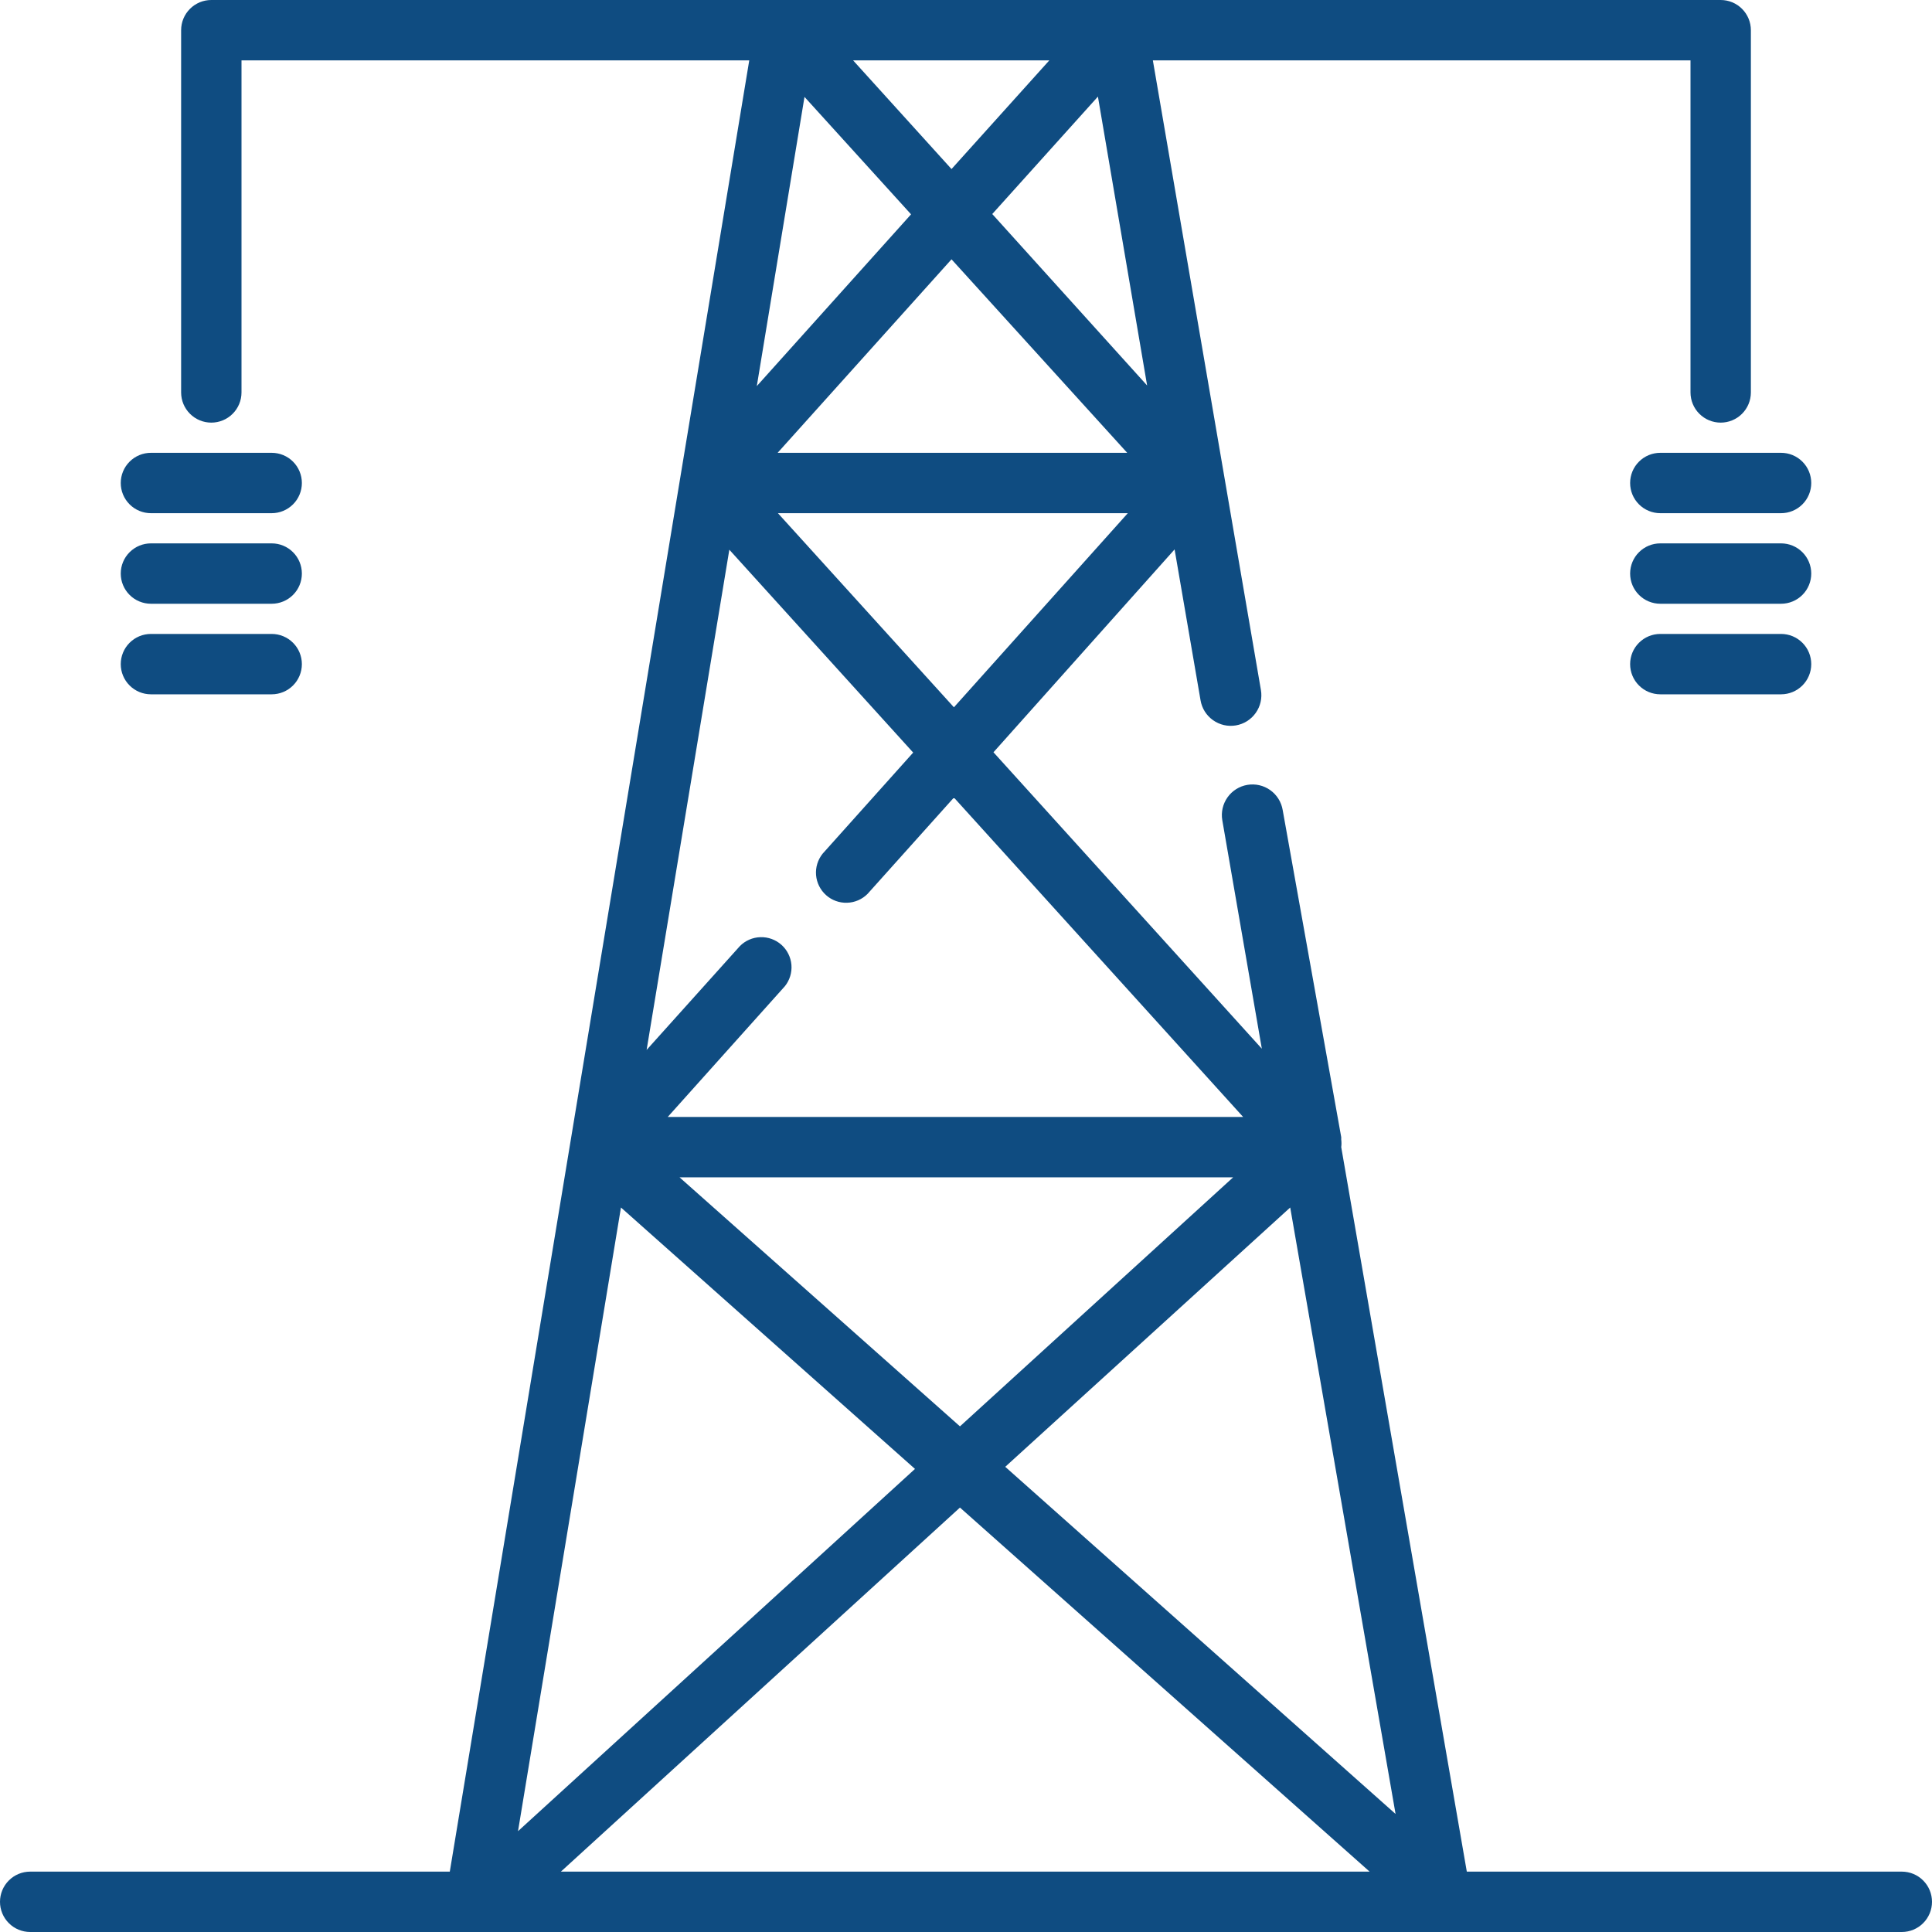 <svg width="64" height="64" viewBox="0 0 64 64" fill="none" xmlns="http://www.w3.org/2000/svg">
<path d="M63 62H48.59L44.43 38C44.441 37.917 44.441 37.833 44.43 37.75C44.43 37.75 44.43 37.69 44.43 37.67L42.49 26.83C42.445 26.565 42.296 26.328 42.077 26.173C41.858 26.017 41.585 25.955 41.32 26C41.055 26.045 40.818 26.194 40.663 26.413C40.507 26.633 40.445 26.905 40.49 27.17L41.8 34.74L32.91 24.92L38.91 18.2L39.77 23.2C39.792 23.331 39.84 23.457 39.911 23.57C39.982 23.683 40.075 23.78 40.183 23.857C40.292 23.934 40.414 23.989 40.544 24.019C40.674 24.049 40.809 24.052 40.94 24.03C41.071 24.008 41.197 23.96 41.31 23.889C41.422 23.818 41.52 23.726 41.597 23.617C41.674 23.508 41.729 23.386 41.759 23.256C41.789 23.126 41.792 22.991 41.77 22.86L38.19 2H56V13C56 13.265 56.105 13.52 56.293 13.707C56.48 13.895 56.735 14 57 14C57.265 14 57.52 13.895 57.707 13.707C57.895 13.52 58 13.265 58 13V1C58 0.735 57.895 0.48 57.707 0.293C57.52 0.105 57.265 0 57 0H7C6.735 0 6.48 0.105 6.293 0.293C6.105 0.48 6 0.735 6 1V13C6 13.265 6.105 13.52 6.293 13.707C6.48 13.895 6.735 14 7 14C7.265 14 7.52 13.895 7.707 13.707C7.895 13.52 8 13.265 8 13V2H24.82L14.9 62H1C0.735 62 0.48 62.105 0.293 62.293C0.105 62.48 0 62.735 0 63C0 63.265 0.105 63.52 0.293 63.707C0.48 63.895 0.735 64 1 64H63C63.265 64 63.52 63.895 63.707 63.707C63.895 63.52 64 63.265 64 63C64 62.735 63.895 62.48 63.707 62.293C63.52 62.105 63.265 62 63 62ZM20.57 40L30.31 48.66L17.16 60.66L20.57 40ZM46.23 60.09L33.3 48.59L42.74 40L46.23 60.09ZM31.8 47.25L22.51 39H40.85L31.8 47.25ZM31.8 49.94L45.37 62H18.58L31.8 49.94ZM41.18 37H22.12L26 32.67C26.16 32.47 26.238 32.217 26.217 31.961C26.195 31.706 26.077 31.469 25.886 31.298C25.695 31.128 25.446 31.037 25.19 31.045C24.934 31.052 24.69 31.158 24.51 31.34L21.42 34.78L24.16 18.21L30.25 24.93L27.25 28.28C27.09 28.48 27.012 28.733 27.033 28.989C27.055 29.244 27.173 29.481 27.364 29.652C27.555 29.823 27.804 29.913 28.06 29.905C28.316 29.898 28.56 29.792 28.74 29.61L31.6 26.42L41.18 37ZM32.87 7.09L36.37 3.2L38 12.77L32.87 7.09ZM37.34 15H25.76L31.52 8.59L37.34 15ZM31.52 5.6L28.26 2H34.76L31.52 5.6ZM30.18 7.1L25.07 12.79L26.65 3.21L30.18 7.1ZM25.77 17H37.36L31.6 23.43L25.77 17Z" fill="#0F4C81"/>
<path d="M5 17H9C9.265 17 9.52 16.895 9.707 16.707C9.895 16.52 10 16.265 10 16C10 15.735 9.895 15.48 9.707 15.293C9.52 15.105 9.265 15 9 15H5C4.735 15 4.48 15.105 4.293 15.293C4.105 15.48 4 15.735 4 16C4 16.265 4.105 16.52 4.293 16.707C4.48 16.895 4.735 17 5 17Z" fill="#0F4C81"/>
<path d="M5 20H9C9.265 20 9.52 19.895 9.707 19.707C9.895 19.52 10 19.265 10 19C10 18.735 9.895 18.48 9.707 18.293C9.52 18.105 9.265 18 9 18H5C4.735 18 4.48 18.105 4.293 18.293C4.105 18.48 4 18.735 4 19C4 19.265 4.105 19.52 4.293 19.707C4.48 19.895 4.735 20 5 20Z" fill="#0F4C81"/>
<path d="M5 23H9C9.265 23 9.52 22.895 9.707 22.707C9.895 22.52 10 22.265 10 22C10 21.735 9.895 21.48 9.707 21.293C9.52 21.105 9.265 21 9 21H5C4.735 21 4.48 21.105 4.293 21.293C4.105 21.48 4 21.735 4 22C4 22.265 4.105 22.52 4.293 22.707C4.48 22.895 4.735 23 5 23Z" fill="#0F4C81"/>
<path d="M59 15H55C54.735 15 54.48 15.105 54.293 15.293C54.105 15.48 54 15.735 54 16C54 16.265 54.105 16.52 54.293 16.707C54.48 16.895 54.735 17 55 17H59C59.265 17 59.52 16.895 59.707 16.707C59.895 16.52 60 16.265 60 16C60 15.735 59.895 15.48 59.707 15.293C59.52 15.105 59.265 15 59 15Z" fill="#0F4C81"/>
<path d="M59 18H55C54.735 18 54.48 18.105 54.293 18.293C54.105 18.48 54 18.735 54 19C54 19.265 54.105 19.52 54.293 19.707C54.48 19.895 54.735 20 55 20H59C59.265 20 59.52 19.895 59.707 19.707C59.895 19.52 60 19.265 60 19C60 18.735 59.895 18.48 59.707 18.293C59.52 18.105 59.265 18 59 18Z" fill="#0F4C81"/>
<path d="M59 21H55C54.735 21 54.48 21.105 54.293 21.293C54.105 21.48 54 21.735 54 22C54 22.265 54.105 22.52 54.293 22.707C54.48 22.895 54.735 23 55 23H59C59.265 23 59.52 22.895 59.707 22.707C59.895 22.52 60 22.265 60 22C60 21.735 59.895 21.48 59.707 21.293C59.52 21.105 59.265 21 59 21Z" fill="#0F4C81"/>
</svg>
